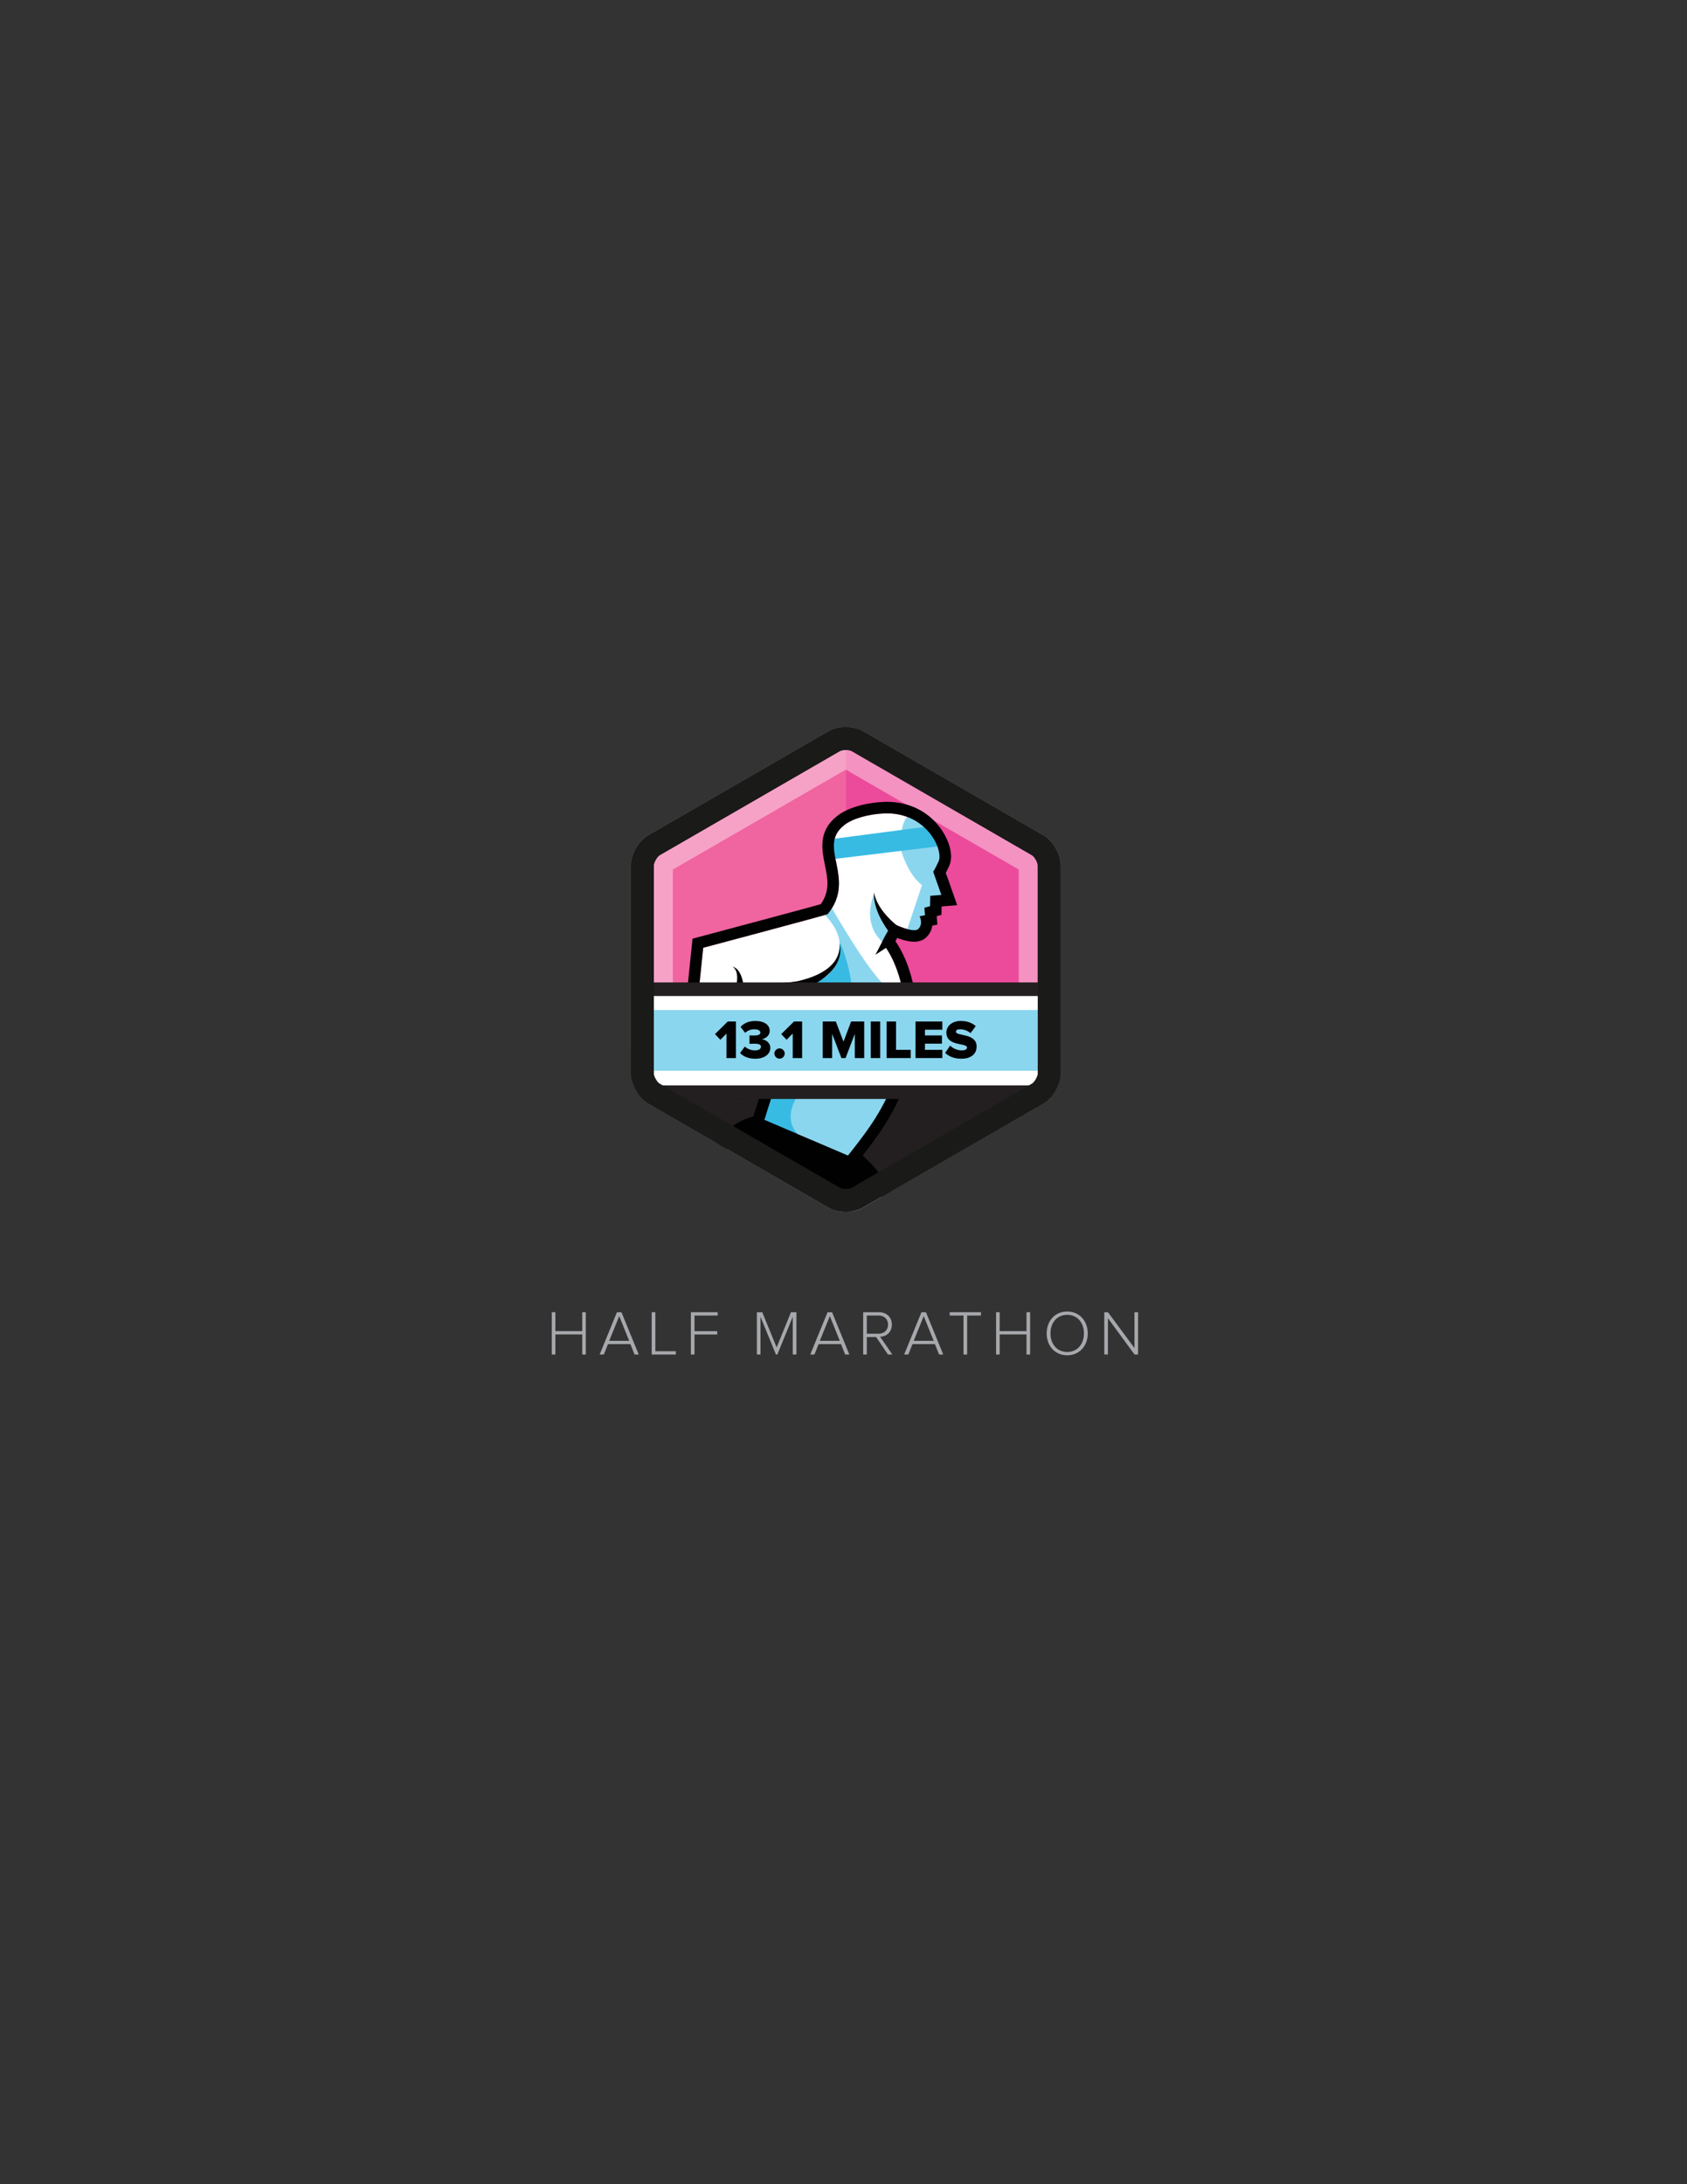 <?xml version="1.0" encoding="utf-8"?>
<!-- Generator: Adobe Illustrator 16.0.0, SVG Export Plug-In . SVG Version: 6.00 Build 0)  -->
<!DOCTYPE svg PUBLIC "-//W3C//DTD SVG 1.1//EN" "http://www.w3.org/Graphics/SVG/1.1/DTD/svg11.dtd">
<svg version="1.1" id="Layer_1" xmlns="http://www.w3.org/2000/svg" xmlns:xlink="http://www.w3.org/1999/xlink" x="0px" y="0px"
	 width="612px" height="792px" viewBox="0 0 612 792" enable-background="new 0 0 612 792" xml:space="preserve">
<rect x="0" y="0" width="612" height="792" fill="#333333" stroke="none"/>
<polygon fill="#A6A8AC" points="211.207,491.157 211.207,483.867 201.479,483.867 201.479,491.157 200.168,491.157 200.168,475.819 
	201.479,475.819 201.479,482.673 211.207,482.673 211.207,475.819 212.518,475.819 212.518,491.157 "/>
<path fill="#A6A8AC" d="M230.204,491.157l-1.519-3.771h-8.117l-1.518,3.771h-1.518l6.277-15.338h1.633l6.278,15.338H230.204z
	 M224.639,477.223l-3.633,8.968h7.243L224.639,477.223z"/>
<polygon fill="#A6A8AC" points="236.416,491.157 236.416,475.819 237.749,475.819 237.749,489.962 245.178,489.962 245.178,491.157 
	"/>
<polygon fill="#A6A8AC" points="250.631,491.157 250.631,475.819 260.357,475.819 260.357,477.016 251.941,477.016 251.941,482.695 
	260.196,482.695 260.196,483.891 251.941,483.891 251.941,491.157 "/>
<polygon fill="#A6A8AC" points="287.588,491.157 287.588,477.476 282,491.157 281.494,491.157 275.885,477.476 275.885,491.157 
	274.572,491.157 274.572,475.819 276.527,475.819 281.747,488.582 286.944,475.819 288.922,475.819 288.922,491.157 "/>
<path fill="#A6A8AC" d="M306.609,491.157l-1.518-3.771h-8.117l-1.519,3.771h-1.517l6.277-15.338h1.633l6.277,15.338H306.609z
	 M301.045,477.223l-3.634,8.968h7.243L301.045,477.223z"/>
<path fill="#A6A8AC" d="M322.135,491.158l-4.299-6.348h-3.381v6.348h-1.312V475.82h5.728c2.643,0,4.668,1.678,4.668,4.483
	c0,2.782-1.955,4.323-4.256,4.415l4.438,6.439H322.135z M322.158,480.304c0-1.932-1.357-3.289-3.402-3.289h-4.301v6.601h4.301
	C320.801,483.615,322.158,482.236,322.158,480.304"/>
<path fill="#A6A8AC" d="M340.673,491.157l-1.519-3.771h-8.117l-1.518,3.771h-1.518l6.277-15.338h1.633l6.278,15.338H340.673z
	 M335.107,477.223l-3.633,8.968h7.243L335.107,477.223z"/>
<polygon fill="#A6A8AC" points="349.529,491.157 349.529,477.016 344.516,477.016 344.516,475.819 355.875,475.819 355.875,477.016 
	350.863,477.016 350.863,491.157 "/>
<polygon fill="#A6A8AC" points="372.389,491.157 372.389,483.867 362.662,483.867 362.662,491.157 361.352,491.157 361.352,475.819 
	362.662,475.819 362.662,482.673 372.389,482.673 372.389,475.819 373.699,475.819 373.699,491.157 "/>
<path fill="#A6A8AC" d="M379.705,483.5c0-4.483,2.945-7.934,7.451-7.934c4.484,0,7.451,3.45,7.451,7.934
	c0,4.484-2.967,7.934-7.451,7.934C382.65,491.434,379.705,487.984,379.705,483.5 M393.227,483.5c0-3.886-2.392-6.737-6.07-6.737
	c-3.701,0-6.07,2.852-6.07,6.737c0,3.863,2.369,6.737,6.07,6.737C390.835,490.237,393.227,487.363,393.227,483.5"/>
<polygon fill="#A6A8AC" points="411.582,491.157 401.924,477.981 401.924,491.157 400.612,491.157 400.612,475.819 401.946,475.819 
	411.559,488.812 411.559,475.819 412.869,475.819 412.869,491.157 "/>
<path fill="#F064A0" d="M235.124,400.076l65.506,37.82c1.752,1.012,4.077,1.5,6.386,1.472c2.188-0.026,4.36-0.514,6.02-1.472
	l65.507-37.82c3.411-1.97,6.202-6.804,6.202-10.744v-75.64c0-3.939-2.791-8.774-6.202-10.743l-65.507-37.821
	c-1.659-0.958-3.832-1.445-6.02-1.472c-2.309-0.027-4.634,0.461-6.386,1.472l-65.506,37.821c-3.412,1.969-6.203,6.804-6.203,10.743
	v75.64C228.921,393.272,231.712,398.106,235.124,400.076"/>
<path fill="#EC4A9A" d="M377.99,400.096c3.412-1.97,6.203-6.804,6.203-10.744v-75.64c0-3.939-2.791-8.774-6.203-10.743
	l-65.506-37.821c-1.537-0.887-3.516-1.366-5.537-1.453V439.37c2.021-0.089,4-0.567,5.537-1.454L377.99,400.096z"/>
<g opacity="0.4">
	<g>
		<defs>
			<rect id="SVGID_1_" x="228.92" y="263.66" width="155.83" height="175.71"/>
		</defs>
		<clipPath id="SVGID_2_">
			<use xlink:href="#SVGID_1_"  overflow="visible"/>
		</clipPath>
		<path clip-path="url(#SVGID_2_)" fill="#FFFFFF" d="M306.833,279.075l62.731,36.219v72.436l-62.731,36.219l-62.731-36.218v-72.437
			L306.833,279.075 M306.832,263.655c-2.249,0-4.496,0.489-6.202,1.473l-65.506,37.82c-3.412,1.97-6.203,6.805-6.203,10.744v75.64
			c0,3.939,2.791,8.774,6.203,10.744l65.506,37.82c1.706,0.984,3.954,1.473,6.202,1.473c0.061,0,0.123,0,0.184-0.001
			c2.188-0.026,4.36-0.514,6.02-1.472l65.507-37.82c3.411-1.97,6.202-6.805,6.202-10.744v-75.64c0-3.939-2.791-8.774-6.202-10.744
			l-65.507-37.82c-1.659-0.958-3.832-1.446-6.02-1.472C306.955,263.655,306.893,263.655,306.832,263.655"/>
	</g>
</g>
<path fill="#1A1A19" d="M306.832,271.936l0.086,0.001c1.123,0.013,1.822,0.273,1.979,0.363l65.506,37.82
	c0.848,0.49,2.063,2.593,2.063,3.573v75.64c0,0.98-1.215,3.083-2.063,3.573l-65.506,37.82c-0.156,0.09-0.855,0.35-1.977,0.364
	h-0.088c-1.168,0-1.898-0.27-2.063-0.364l-65.506-37.82c-0.848-0.49-2.063-2.593-2.063-3.573v-75.64c0-0.98,1.215-3.083,2.063-3.573
	l65.506-37.82C304.934,272.205,305.664,271.936,306.832,271.936 M306.832,263.655c-2.248,0-4.496,0.489-6.202,1.473l-65.506,37.82
	c-3.412,1.97-6.203,6.805-6.203,10.744v75.64c0,3.939,2.791,8.774,6.203,10.744l65.506,37.82c1.706,0.984,3.954,1.473,6.202,1.473
	c0.062,0,0.123,0,0.184-0.001c2.188-0.026,4.36-0.514,6.02-1.472l65.507-37.82c3.411-1.97,6.202-6.805,6.202-10.744v-75.64
	c0-3.939-2.791-8.774-6.202-10.744l-65.507-37.82c-1.659-0.958-3.832-1.446-6.02-1.472
	C306.955,263.655,306.893,263.655,306.832,263.655"/>
<g>
	<defs>
		<path id="SVGID_3_" d="M300.629,265.128l-65.504,37.821c-3.413,1.969-6.204,6.804-6.204,10.743v75.641
			c0,3.938,2.791,8.774,6.204,10.744l65.504,37.819c1.752,1.011,4.078,1.498,6.387,1.473c2.188-0.027,4.36-0.516,6.021-1.473
			l65.507-37.819c3.41-1.97,6.201-6.806,6.201-10.744v-75.641c0-3.939-2.791-8.774-6.201-10.743l-65.507-37.821
			c-1.66-0.958-3.833-1.446-6.021-1.472c-0.061-0.001-0.119-0.001-0.18-0.001C304.587,263.655,302.336,264.143,300.629,265.128"/>
	</defs>
	<clipPath id="SVGID_4_">
		<use xlink:href="#SVGID_3_"  overflow="visible"/>
	</clipPath>
	<rect x="216.016" y="379.513" clip-path="url(#SVGID_4_)" fill="#231F20" width="185.473" height="121.993"/>
	<path clip-path="url(#SVGID_4_)" fill="#FFFFFF" d="M307.076,419.697c6.365-8.074,11.364-14.293,15.971-24.586l43.313-24.271
		l-16.98-1.394l-20.998,7.49c1.199-9.986-0.967-26.279-8.412-35.151c0,0,2.475-5.495,3.984-6.879
		c2.118,0.998,7.791,3.455,9.258,1.871c1.813-1.958,0.377-4.538,0.377-4.538l1.977-0.376l-0.23-2.695l2.067-0.598l0.072-3.742
		l4.018-0.332l-3.017-8.579c0,0-0.16,1.135,2.039-3.639c1.832-3.975-4.346-17.859-19.568-17.331
		c-5.752,0.199-11.902,1.865-14.863,4.396c-9.768,7.812,4.789,19.082-5.818,32.135c-0.645,0.341-45.167,12.196-45.167,12.196
		l-4.765,46.18l17.629,4.421c0.942,0.237,1.777-0.357,1.863-1.326l1.112-12.531c0.086-0.969-0.616-1.912-1.569-2.106l-8.324-1.705
		l6.311-15.887c0,0,11.702-3.889,21.624-4.777c0.017,6.324-0.914,18.902-3.755,26.538c-3.213,8.633-6.195,17.875-8.66,26.018
		c-8.893,1.074-15.785,8.647-15.785,17.831c0,3.181,0.828,6.167,2.277,8.759l-14.287,22.799c0,0-14.792,0.527-22.188,11.623
		c-7.397,11.094-19.02,40.149-19.02,40.149s62.369-47.794,82.896-69.196c9.291,7.302,18.185,17.315,18.185,31.863
		c0,0-10.214-5.986-17.082-0.176c-6.867,5.811-26.414,17.434-33.282,17.434l0.527,26.943c0,0,4.228-5.283,13.207-20.604
		l53.359-10.037C325.371,485.887,335.461,440.252,307.076,419.697"/>
	<path clip-path="url(#SVGID_4_)" fill="#8AD6EF" d="M341.887,307.905c0,0,3.358-7.975-7.089-12.266
		c-9.888-4.291-7.743,13.245-7.743,13.245s2.239,8.022,7.416,12.08l-6.296,18.842l6.856-0.839l2.798-9.235l3.079-4.897l3.498-1.119
		L341.887,307.905z"/>
	<polygon clip-path="url(#SVGID_4_)" fill="#38BBE3" points="342.473,306.634 301.357,311.625 300.525,304.396 338.842,299.406 	"/>
	<path clip-path="url(#SVGID_4_)" fill="#8AD6EF" d="M294.067,356.375c0,0,20.629-9.853,4.196-25.604l2.813-2.718
		c0,0,17.862,31.528,22.341,30.409c4.477-1.12,4.104-5.41,4.104-5.41l2.658,9.141l-0.373,22.2l-20.521,35.819l-33.953-15.484
		l10.82-34.14l1.118-13.06c0,0,10.262-0.746,13.619-4.477"/>
	<path clip-path="url(#SVGID_4_)" fill="#38BBE3" d="M286.526,359.021c0,0,20.334-1.865,18.096-17.535
		c0,0,13.806,29.289-5.97,45.706s-8.792,24.403-8.792,24.403l-14.714-5.748C275.146,405.848,291.377,371.148,286.526,359.021"/>
	<path clip-path="url(#SVGID_4_)" fill="#8AD6EF" d="M321.785,342.838c0,0-9.654-5.457-4.757-18.608c0,0,1.819,6.996,5.597,10.494
		C326.402,338.221,321.785,342.838,321.785,342.838"/>
	<path clip-path="url(#SVGID_4_)" fill="#010101" d="M321.787,294.933c14.605,0.002,20.523,13.445,18.727,17.346
		c-1.461,3.171-1.881,3.735-1.998,3.756l-0.041-0.117c0,0-0.016,0.118,0.035,0.118c0.002,0,0.004,0,0.006-0.001l2.976,8.462
		l-4.019,0.331l-0.071,3.742l-2.067,0.599l0.23,2.695l-1.977,0.376c0,0,1.436,2.58-0.377,4.538
		c-0.342,0.369-0.912,0.519-1.611,0.519c-2.305,0-6.021-1.624-7.646-2.39c-1.51,1.384-3.984,6.879-3.984,6.879
		c7.445,8.872,9.611,25.165,8.412,35.151l20.998-7.49l16.98,1.394l-43.313,24.271c-4.606,10.292-9.605,16.512-15.972,24.586
		c28.386,20.555,18.296,66.189,18.296,66.189l-53.357,10.037c-8.981,15.32-13.209,20.604-13.209,20.604l-0.527-26.943
		c6.868,0,26.415-11.623,33.282-17.434c2.245-1.898,4.846-2.538,7.331-2.538c5.121,0,9.751,2.714,9.751,2.714
		c0-14.548-8.894-24.562-18.185-31.863c-20.527,21.402-82.896,69.196-82.896,69.196s11.622-29.056,19.02-40.15
		c7.396-11.095,22.188-11.622,22.188-11.622l14.287-22.799c-1.449-2.592-2.277-5.578-2.277-8.76c0-9.183,6.893-16.756,15.785-17.83
		c2.465-8.143,5.447-17.385,8.66-26.018c2.841-7.636,3.771-20.215,3.755-26.538c-9.923,0.89-21.624,2.017-21.624,2.017
		l-6.311,18.647l8.324,1.705c0.953,0.195,1.655,1.138,1.569,2.106l-1.112,12.531c-0.074,0.825-0.689,1.378-1.453,1.378
		c-0.133,0-0.271-0.017-0.41-0.052l-17.629-4.421l4.766-46.18c0,0,44.521-11.855,45.166-12.197
		c10.607-13.053-3.949-24.322,5.818-32.135c2.961-2.53,9.111-4.196,14.863-4.396C321.229,294.938,321.508,294.933,321.787,294.933
		 M321.787,290.744L321.787,290.744c-0.328,0-0.654,0.006-0.988,0.018c-5.326,0.185-13.06,1.698-17.383,5.352
		c-6.635,5.346-5.263,12.104-4.16,17.538c1.016,5.001,1.9,9.363-1.504,14.208c-5.425,1.534-28.266,7.649-43.732,11.768l-2.792,0.743
		l-0.296,2.874l-4.768,46.181l-0.371,3.609l3.52,0.884l17.629,4.421c0.471,0.116,0.952,0.177,1.43,0.177
		c2.943,0,5.361-2.233,5.625-5.195l1.112-12.531c0.272-3.071-1.88-5.963-4.901-6.58l-3.676-0.754l3.92-11.584
		c3.152-0.302,8.648-0.821,14.211-1.332c-0.332,6.381-1.343,15.045-3.365,20.481c-2.588,6.953-5.275,14.961-8.002,23.833
		c-9.697,2.446-16.705,11.23-16.705,21.475c0,2.92,0.578,5.813,1.689,8.493l-11.966,19.095c-4.931,0.649-16.521,3.222-23.22,13.27
		c-7.551,11.327-18.94,39.715-19.422,40.919l-5.66,14.149l12.097-9.27c2.451-1.879,57.979-44.491,80.635-66.852
		c7.244,6.317,11.501,12.787,13.046,19.882c-1.505-0.352-3.166-0.59-4.898-0.59c-3.893,0-7.27,1.187-10.036,3.527
		c-7.384,6.248-25.658,16.443-30.577,16.443h-4.271l0.084,4.271l0.527,26.943l0.227,11.572l7.231-9.037
		c0.173-0.218,4.21-5.307,12.582-19.456l51.488-9.687l2.718-0.512l0.598-2.7c0.108-0.49,2.643-12.173,1.584-26.597
		c-1.302-17.732-7.539-31.863-18.109-41.169c5.109-6.526,9.352-12.319,13.354-20.929l42.117-23.603l11.967-6.706l-13.672-1.123
		l-16.98-1.393l-0.899-0.073l-0.851,0.304l-15.103,5.388c-0.075-9.07-2.118-21.06-8.017-29.596c0.212-0.415,0.423-0.815,0.626-1.187
		c2.435,0.916,4.485,1.378,6.122,1.378c2.447,0,3.898-1.012,4.684-1.861c1.172-1.266,1.747-2.659,1.948-4.004l1.829-0.349
		l-0.26-3.035l1.729-0.501l0.058-3.043l0.248-0.021l5.405-0.446l-1.799-5.117l-2.312-6.576c0.367-0.719,0.75-1.55,1.188-2.501
		c1.756-3.812-0.051-8.97-2.327-12.526C337.613,294.667,330.25,290.746,321.787,290.744"/>
	<path clip-path="url(#SVGID_4_)" fill="#010101" d="M324.036,339.789c0,0-0.048-0.054-0.138-0.155
		c-0.103-0.113-0.246-0.276-0.404-0.47c-0.33-0.392-0.773-0.957-1.28-1.647c-0.497-0.698-1.069-1.51-1.612-2.425
		c-0.56-0.903-1.09-1.907-1.58-2.919c-0.224-0.523-0.467-1.027-0.662-1.547c-0.183-0.527-0.402-1.019-0.535-1.533
		c-0.139-0.509-0.313-0.98-0.394-1.459c-0.089-0.474-0.209-0.905-0.251-1.321c-0.046-0.412-0.089-0.789-0.126-1.123
		c-0.028-0.333-0.014-0.629-0.021-0.867c-0.004-0.475-0.006-0.746-0.006-0.746s0.067,0.263,0.185,0.723
		c0.063,0.229,0.116,0.508,0.222,0.817c0.112,0.305,0.239,0.65,0.379,1.026c0.131,0.373,0.349,0.756,0.534,1.167
		c0.177,0.414,0.451,0.818,0.688,1.245c0.229,0.431,0.551,0.84,0.828,1.269c0.289,0.424,0.627,0.83,0.938,1.245
		c0.67,0.804,1.36,1.58,2.059,2.262c0.682,0.693,1.369,1.289,1.955,1.792c0.592,0.495,1.097,0.89,1.451,1.146
		c0.18,0.135,0.311,0.223,0.396,0.281c0.098,0.067,0.149,0.103,0.149,0.103L324.036,339.789z"/>
	<path clip-path="url(#SVGID_4_)" fill="#010101" d="M285.68,356.403c0,0,0.092-0.01,0.266-0.029
		c0.184-0.024,0.455-0.062,0.799-0.108c0.697-0.104,1.701-0.276,2.896-0.551c2.385-0.541,5.555-1.492,8.396-3.087
		c0.696-0.409,1.392-0.838,2.021-1.325c0.646-0.47,1.217-1.004,1.748-1.547c0.264-0.272,0.489-0.567,0.732-0.844
		c0.206-0.299,0.427-0.585,0.611-0.881c0.365-0.596,0.656-1.195,0.875-1.773c0.097-0.295,0.189-0.578,0.277-0.846
		c0.059-0.279,0.114-0.542,0.167-0.79c0.101-0.5,0.11-0.948,0.159-1.317c-0.003-0.742-0.005-1.167-0.005-1.167
		s0.067,0.423,0.185,1.162c0.008,0.373,0.068,0.833,0.045,1.36c-0.014,0.265-0.029,0.548-0.047,0.845
		c-0.048,0.296-0.098,0.607-0.15,0.932c-0.137,0.646-0.346,1.336-0.644,2.043c-0.151,0.351-0.339,0.697-0.517,1.06
		c-0.213,0.339-0.415,0.704-0.656,1.046c-0.484,0.683-1.025,1.37-1.648,1.99c-0.607,0.642-1.285,1.221-1.979,1.786
		c-2.813,2.209-6.045,3.748-8.511,4.726c-1.236,0.492-2.29,0.847-3.041,1.081c-0.381,0.114-0.68,0.203-0.885,0.264
		c-0.217,0.059-0.334,0.09-0.334,0.09L285.68,356.403z"/>
	<polygon clip-path="url(#SVGID_4_)" fill="#010101" points="324.457,341.725 317.588,346.196 321.352,338.915 	"/>
	<path clip-path="url(#SVGID_4_)" fill="#010101" d="M274.772,404.973l36.616,15.64l10.119,11.96c0,0-20.056,10.672-20.976,11.04
		s-17.479-0.736-17.479-0.736l-22.816-28.151L274.772,404.973z"/>
	<path clip-path="url(#SVGID_4_)" fill="#010101" d="M265.912,361.498c0,0,0.063-0.162,0.174-0.445
		c0.107-0.295,0.262-0.727,0.42-1.254c0.165-0.528,0.332-1.15,0.488-1.825c0.152-0.675,0.281-1.399,0.359-2.127
		c0.021-0.358,0.08-0.734,0.066-1.084c0.005-0.358,0.009-0.714-0.037-1.045c-0.018-0.347-0.081-0.66-0.159-0.96
		c-0.05-0.317-0.182-0.567-0.284-0.824c-0.086-0.272-0.259-0.446-0.381-0.641c-0.119-0.203-0.264-0.337-0.396-0.438
		c-0.259-0.221-0.407-0.348-0.407-0.348s0.184,0.071,0.505,0.196c0.17,0.059,0.37,0.145,0.562,0.306
		c0.193,0.151,0.463,0.298,0.651,0.545c0.206,0.232,0.462,0.486,0.634,0.799c0.203,0.304,0.4,0.638,0.549,1
		c0.182,0.359,0.313,0.74,0.445,1.133c0.149,0.395,0.227,0.795,0.34,1.204c0.19,0.812,0.324,1.635,0.412,2.408
		c0.086,0.771,0.141,1.497,0.161,2.119c0.028,0.624,0.025,1.146,0.021,1.518c-0.012,0.381-0.02,0.599-0.02,0.599L265.912,361.498z"
		/>
	<rect x="233.542" y="358.701" clip-path="url(#SVGID_4_)" fill="#8AD6EF" width="145.834" height="37.316"/>
	<rect x="232.41" y="388.262" clip-path="url(#SVGID_4_)" fill="#FFFFFF" width="147.66" height="7.906"/>
	<rect x="232.962" y="358.355" clip-path="url(#SVGID_4_)" fill="#FFFFFF" width="147.108" height="7.906"/>
	<path clip-path="url(#SVGID_4_)" fill="#231F20" d="M381.84,398.482H231.078v-42.246H381.84V398.482z M236.006,393.554h140.906
		v-32.389H236.006V393.554z"/>
</g>
<polygon fill="#010101" points="263.553,383.659 263.553,374.775 261.326,377.021 259.379,374.975 264.009,370.403 266.971,370.403 
	266.971,383.659 "/>
<path fill="#010101" d="M268.48,381.812l1.729-2.325c0.974,0.934,2.464,1.391,3.617,1.391c1.471,0,2.226-0.556,2.226-1.291
	c0-0.756-0.556-1.134-2.365-1.134c-0.575,0-1.59,0.021-1.788,0.04v-3.041c0.258,0.021,1.291,0.021,1.788,0.021
	c1.372,0,2.147-0.339,2.147-1.033c0-0.835-0.955-1.212-2.227-1.212c-1.213,0-2.365,0.437-3.299,1.271l-1.65-2.146
	c1.133-1.252,2.862-2.146,5.307-2.146c3.379,0,5.268,1.45,5.268,3.637c0,1.551-1.332,2.723-2.902,2.981
	c1.41,0.14,3.119,1.232,3.119,3.14c0,2.325-2.185,3.936-5.484,3.936C271.421,383.898,269.533,383.004,268.48,381.812"/>
<path fill="#010101" d="M280.92,382.01c0-0.994,0.875-1.848,1.888-1.848s1.868,0.854,1.868,1.848c0,1.015-0.855,1.868-1.868,1.868
	S280.92,383.024,280.92,382.01"/>
<polygon fill="#010101" points="287.577,383.659 287.577,374.775 285.352,377.021 283.404,374.975 288.035,370.403 290.995,370.403 
	290.995,383.659 "/>
<polygon fill="#010101" points="310.094,383.659 310.094,374.896 306.754,383.659 305.243,383.659 301.885,374.896 301.885,383.659 
	298.467,383.659 298.467,370.403 303.217,370.403 305.999,377.718 308.762,370.403 313.512,370.403 313.512,383.659 "/>
<rect x="315.895" y="370.404" fill="#010101" width="3.418" height="13.256"/>
<polygon fill="#010101" points="321.638,383.659 321.638,370.403 325.056,370.403 325.056,380.679 330.381,380.679 330.381,383.659 
	"/>
<polygon fill="#010101" points="332.13,383.659 332.13,370.403 341.848,370.403 341.848,373.385 335.548,373.385 335.548,375.451 
	341.709,375.451 341.709,378.433 335.548,378.433 335.548,380.679 341.848,380.679 341.848,383.659 "/>
<path fill="#010101" d="M342.881,381.791l1.807-2.662c0.955,0.953,2.426,1.749,4.254,1.749c1.152,0,1.869-0.398,1.869-1.054
	c0-1.75-7.494-0.299-7.494-5.405c0-2.227,1.869-4.214,5.268-4.214c2.126,0,3.975,0.636,5.385,1.849l-1.867,2.563
	c-1.113-0.935-2.563-1.392-3.875-1.392c-0.994,0-1.432,0.338-1.432,0.914c0,1.63,7.493,0.397,7.493,5.327
	c0,2.663-1.968,4.431-5.524,4.431C346.08,383.897,344.212,383.044,342.881,381.791"/>
<path fill="#1A1A19" d="M306.832,271.936l0.086,0.001c1.123,0.013,1.822,0.273,1.979,0.363l65.506,37.82
	c0.848,0.49,2.063,2.593,2.063,3.573v75.64c0,0.98-1.215,3.083-2.063,3.573l-65.506,37.82c-0.156,0.09-0.855,0.35-1.977,0.364
	h-0.088c-1.168,0-1.898-0.27-2.063-0.364l-65.506-37.82c-0.848-0.49-2.063-2.593-2.063-3.573v-75.64c0-0.98,1.215-3.083,2.063-3.573
	l65.506-37.82C304.934,272.205,305.664,271.936,306.832,271.936 M306.832,263.655c-2.248,0-4.496,0.489-6.202,1.473l-65.506,37.82
	c-3.412,1.97-6.203,6.805-6.203,10.744v75.64c0,3.939,2.791,8.774,6.203,10.744l65.506,37.82c1.706,0.984,3.954,1.473,6.202,1.473
	c0.062,0,0.123,0,0.184-0.001c2.188-0.026,4.36-0.514,6.02-1.472l65.507-37.82c3.411-1.97,6.202-6.805,6.202-10.744v-75.64
	c0-3.939-2.791-8.774-6.202-10.744l-65.507-37.82c-1.659-0.958-3.832-1.446-6.02-1.472
	C306.955,263.655,306.893,263.655,306.832,263.655"/>
</svg>
